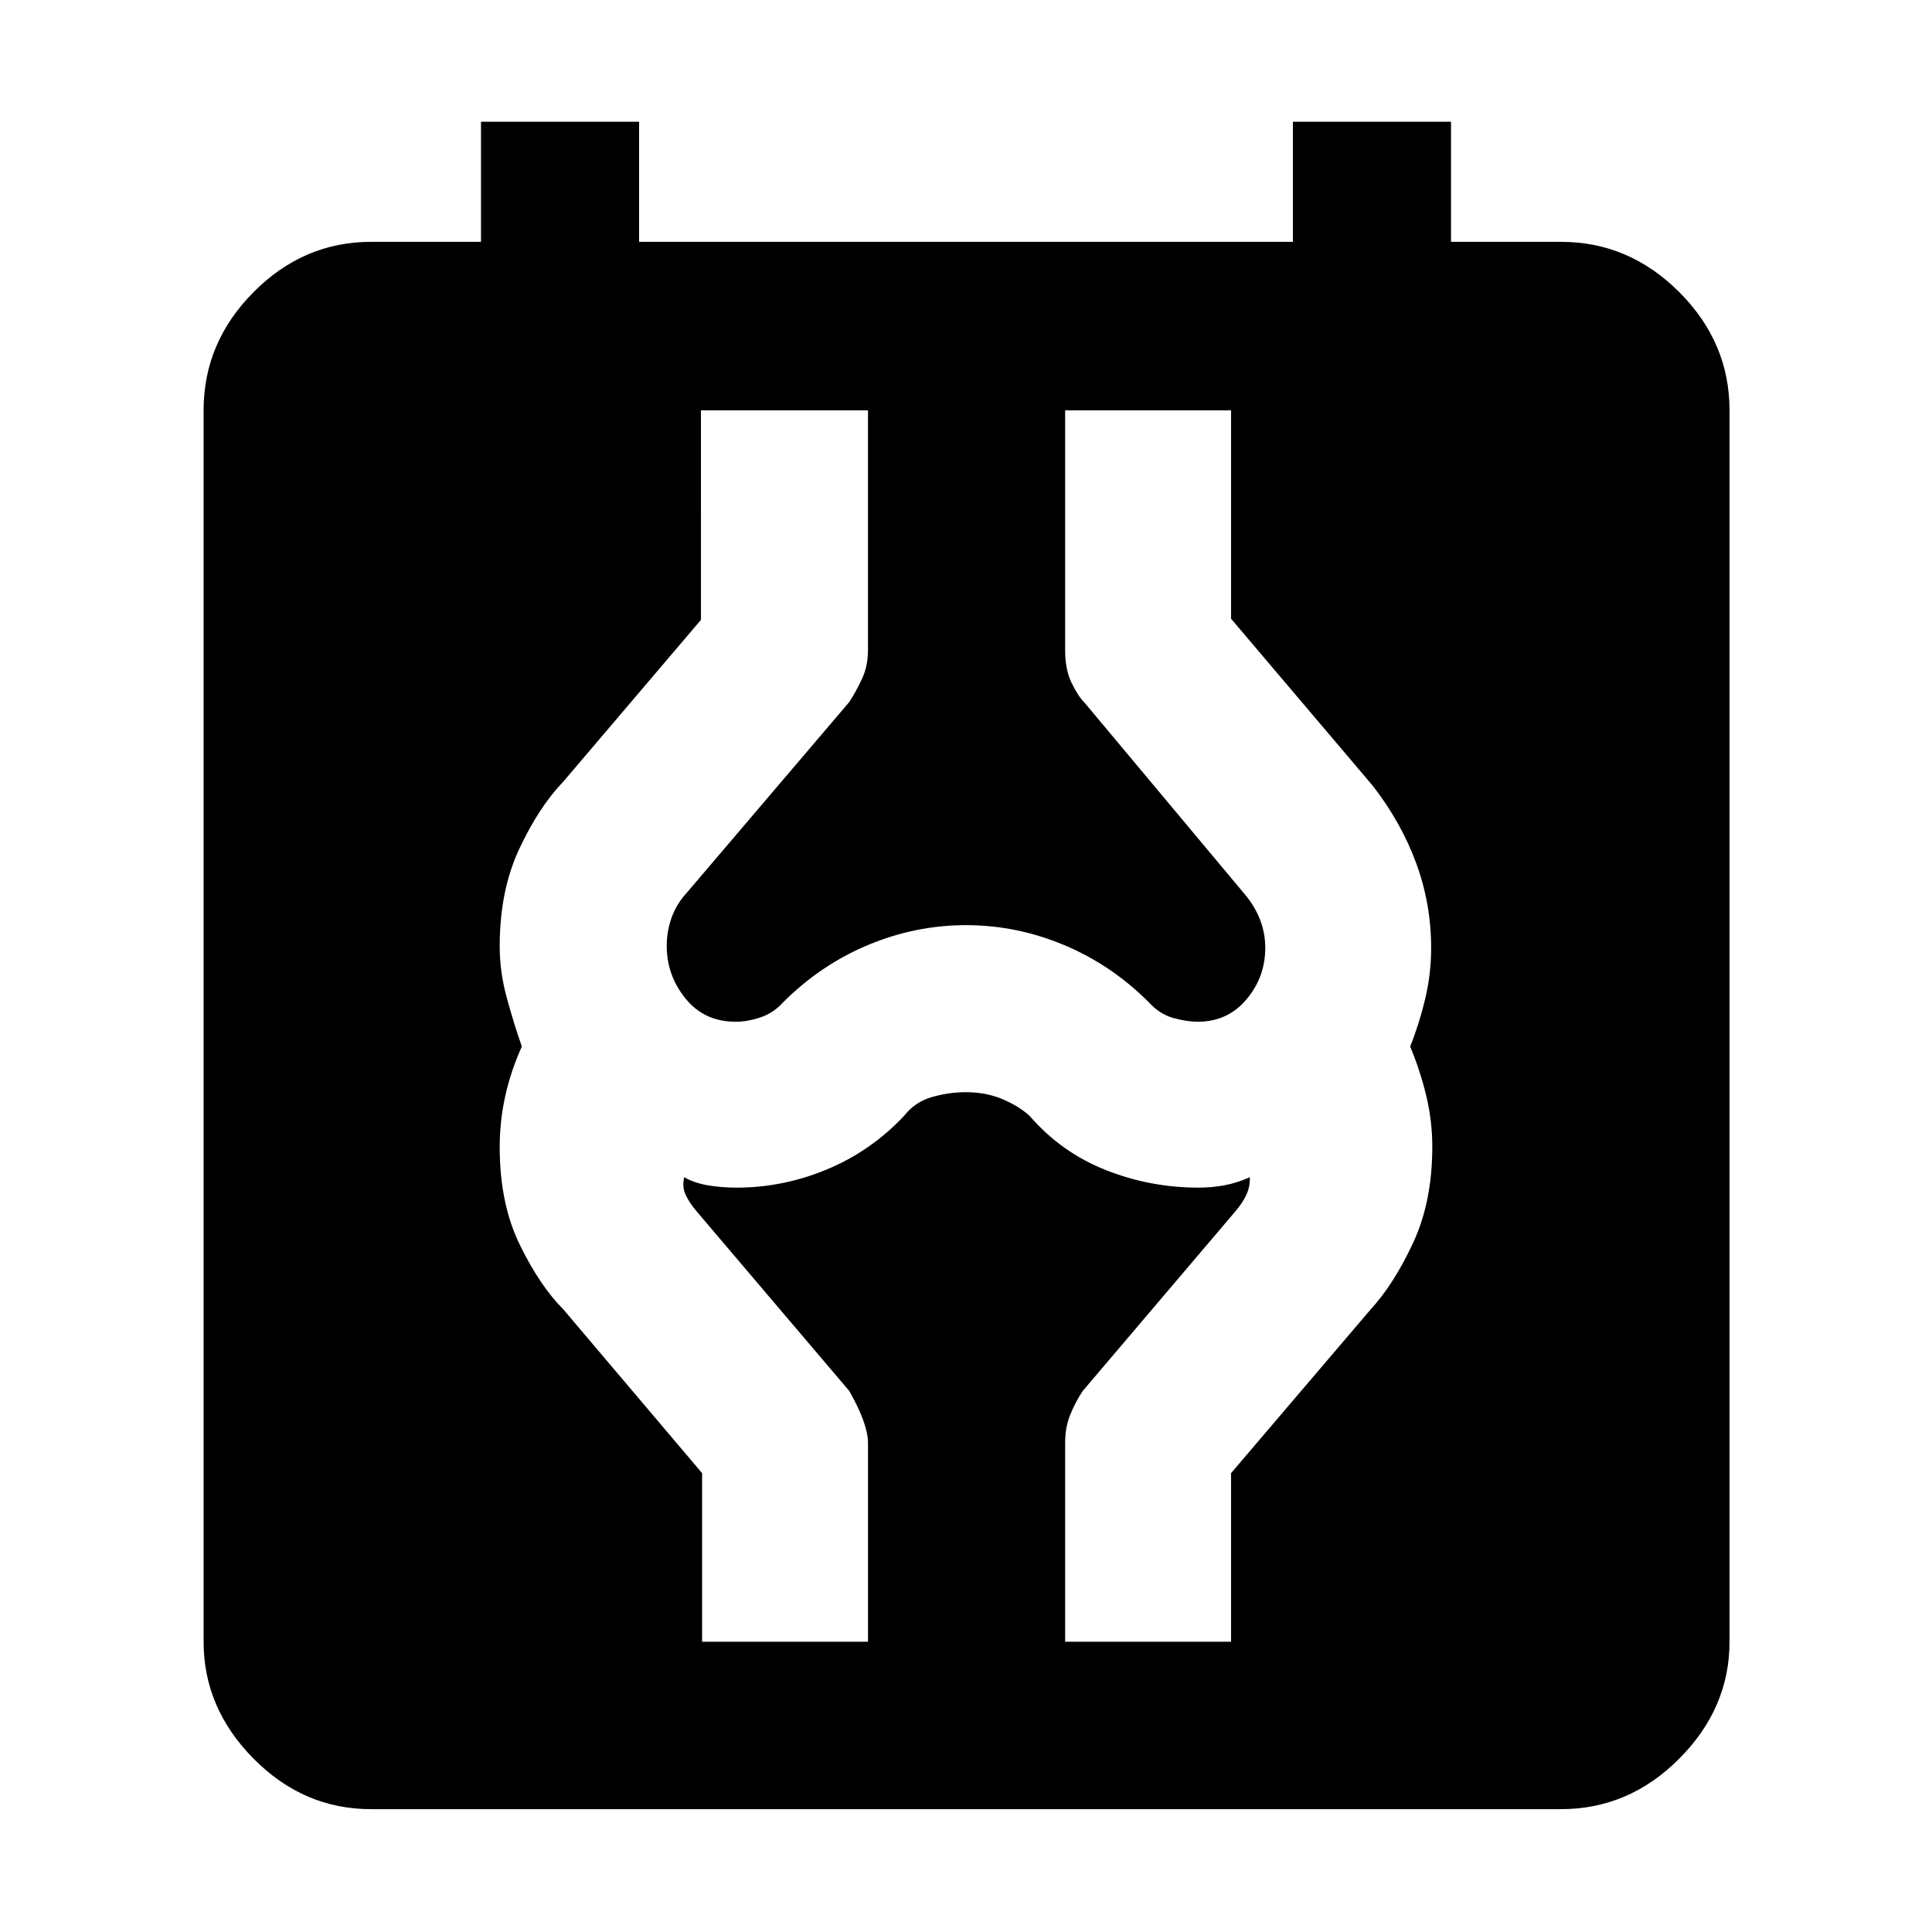 <svg xmlns="http://www.w3.org/2000/svg" height="48" viewBox="0 -960 960 960" width="48"><path d="M184.35-61.04q-33.55 0-58.36-25.1-24.82-25.09-24.82-58.08v-611.87q0-33.78 24.82-58.76 24.81-24.98 58.36-24.98H239v-59.69h78.57v59.69h324.86v-59.69H721v59.69h54.65q33.79 0 58.76 24.98 24.98 24.98 24.98 58.76v611.87q0 32.99-24.98 58.08-24.97 25.1-58.76 25.1h-591.3Zm164.52-83.18h82.43V-243q0-9.39-9.26-25.78L346-358.26q-3.3-3.87-5.24-7.89-1.93-4.02-.8-8.89 5.04 2.87 11.8 4.02 6.76 1.15 14.24 1.15 23.12 0 44.91-9.06 21.79-9.07 38.22-26.5 5.44-7 13.91-9.44 8.47-2.43 16.91-2.43 10.05 0 18.27 3.5 8.21 3.5 13.47 8.37 15.74 18.13 37.81 26.84 22.07 8.72 46.07 8.72 6.57 0 12.78-1.15 6.21-1.15 12.69-4.02.13 4.87-1.8 8.89-1.94 4.02-5.24 7.89l-76.04 89.48q-3.65 5.53-6.17 11.76-2.53 6.22-2.53 14.02v98.78h82.44V-228l69.43-81.43q11.44-12.44 21-32.94 9.57-20.5 9.57-47.82 0-12.81-3-25.31-3-12.5-8-24.5 4.43-11 7.43-23.5t3-25.5q0-21.97-7.5-42.27-7.5-20.3-21.59-38.38l-70.34-82.92v-103.52h-82.44V-637q0 9.71 3.2 16.31 3.19 6.6 6.63 10.06l79.43 94.98q4.87 5.74 7.52 12.44 2.66 6.7 2.66 14.24 0 14.45-9.33 25.56t-24.25 11.11q-5.29 0-12.05-1.85-6.76-1.85-12.16-7.76-18.68-18.7-42.27-28.55-23.59-9.84-48.63-9.84-25.04 0-48.64 9.84-23.59 9.85-42.28 28.55-4.84 5.34-11.29 7.47-6.45 2.14-12.29 2.14-15.55 0-24.88-11.54-9.33-11.53-9.33-26.11 0-7.35 2.44-14.16 2.43-6.8 7.74-12.54l80.56-94.57q3.57-5.56 6.42-11.78 2.84-6.21 2.84-14v-119.09h-83V-652l-68.43 80.43q-12 12.44-21.78 33.23-9.79 20.78-9.79 48.55 0 12.79 3.57 25.79 3.56 13 7.43 24-5.43 12-8.21 24.5-2.79 12.5-2.79 25.5 0 28.12 10 48.56t21.57 32.01l69 81.43v83.78Z"/></svg>